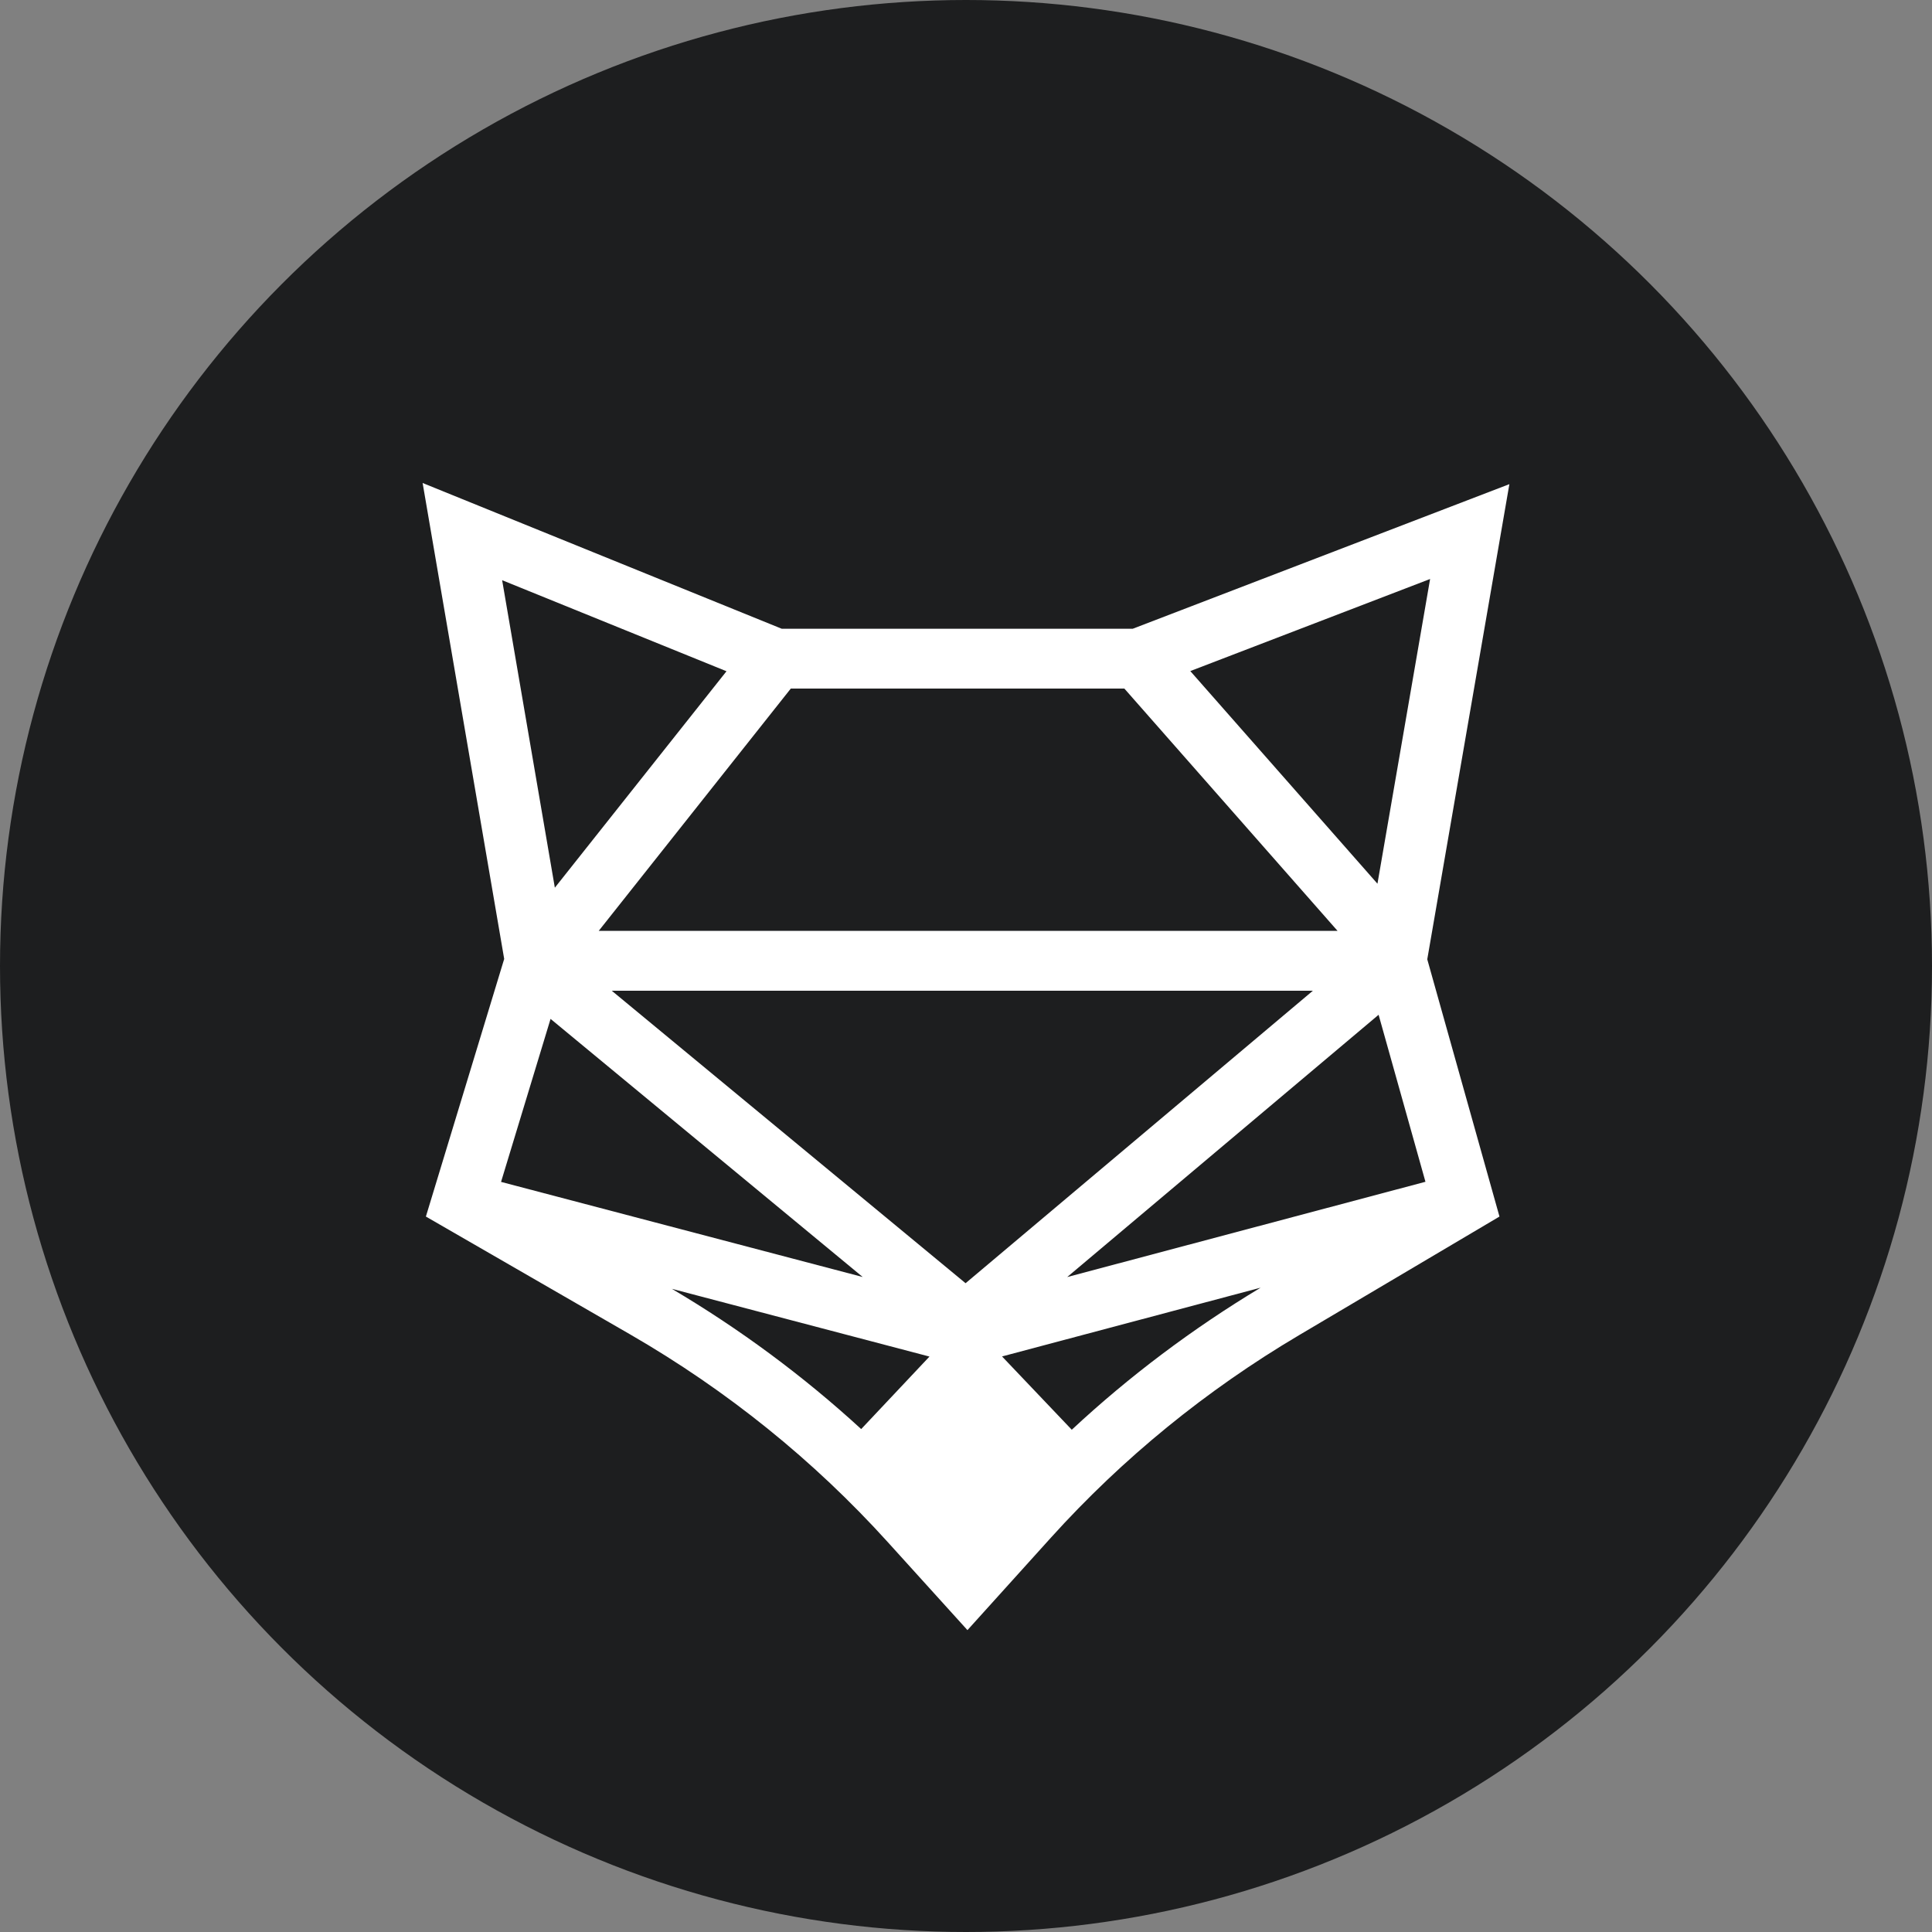 <svg width="32" height="32" viewBox="0 0 32 32" fill="none" xmlns="http://www.w3.org/2000/svg">
<rect x="0" y="0" width="32" height="32" fill="#808080" stroke="none"/>
<circle cx="16" cy="16" r="16" fill="#1D1E1F"/>
<path fill-rule="evenodd" clip-rule="evenodd" d="M23.687 9.59L22.815 14.637L19.715 11.115L23.687 9.59ZM22.834 16.808L23.61 19.574L17.676 21.152L22.834 16.808ZM9.917 15.418L13.098 11.405H18.623L22.154 15.418H9.917ZM21.745 16.41L15.993 21.254L10.133 16.41H21.745ZM12.033 11.118L9.19 14.703L8.317 9.61L12.033 11.118ZM14.289 21.151L8.299 19.576L9.119 16.876L14.289 21.151ZM15.395 22.469L14.264 23.67C13.306 22.791 12.252 22.011 11.128 21.347L15.395 22.469ZM20.88 21.328C19.756 22.004 18.704 22.794 17.752 23.681L16.597 22.467L20.88 21.328ZM25 8.019L18.762 10.414H12.948L7 8L8.351 15.883L7.054 20.15L10.439 22.103C12.042 23.029 13.477 24.186 14.706 25.544L16.024 27L17.407 25.468C18.594 24.154 19.977 23.026 21.516 22.115L24.836 20.15L23.64 15.889L25 8.019Z" fill="white"/>
</svg>
